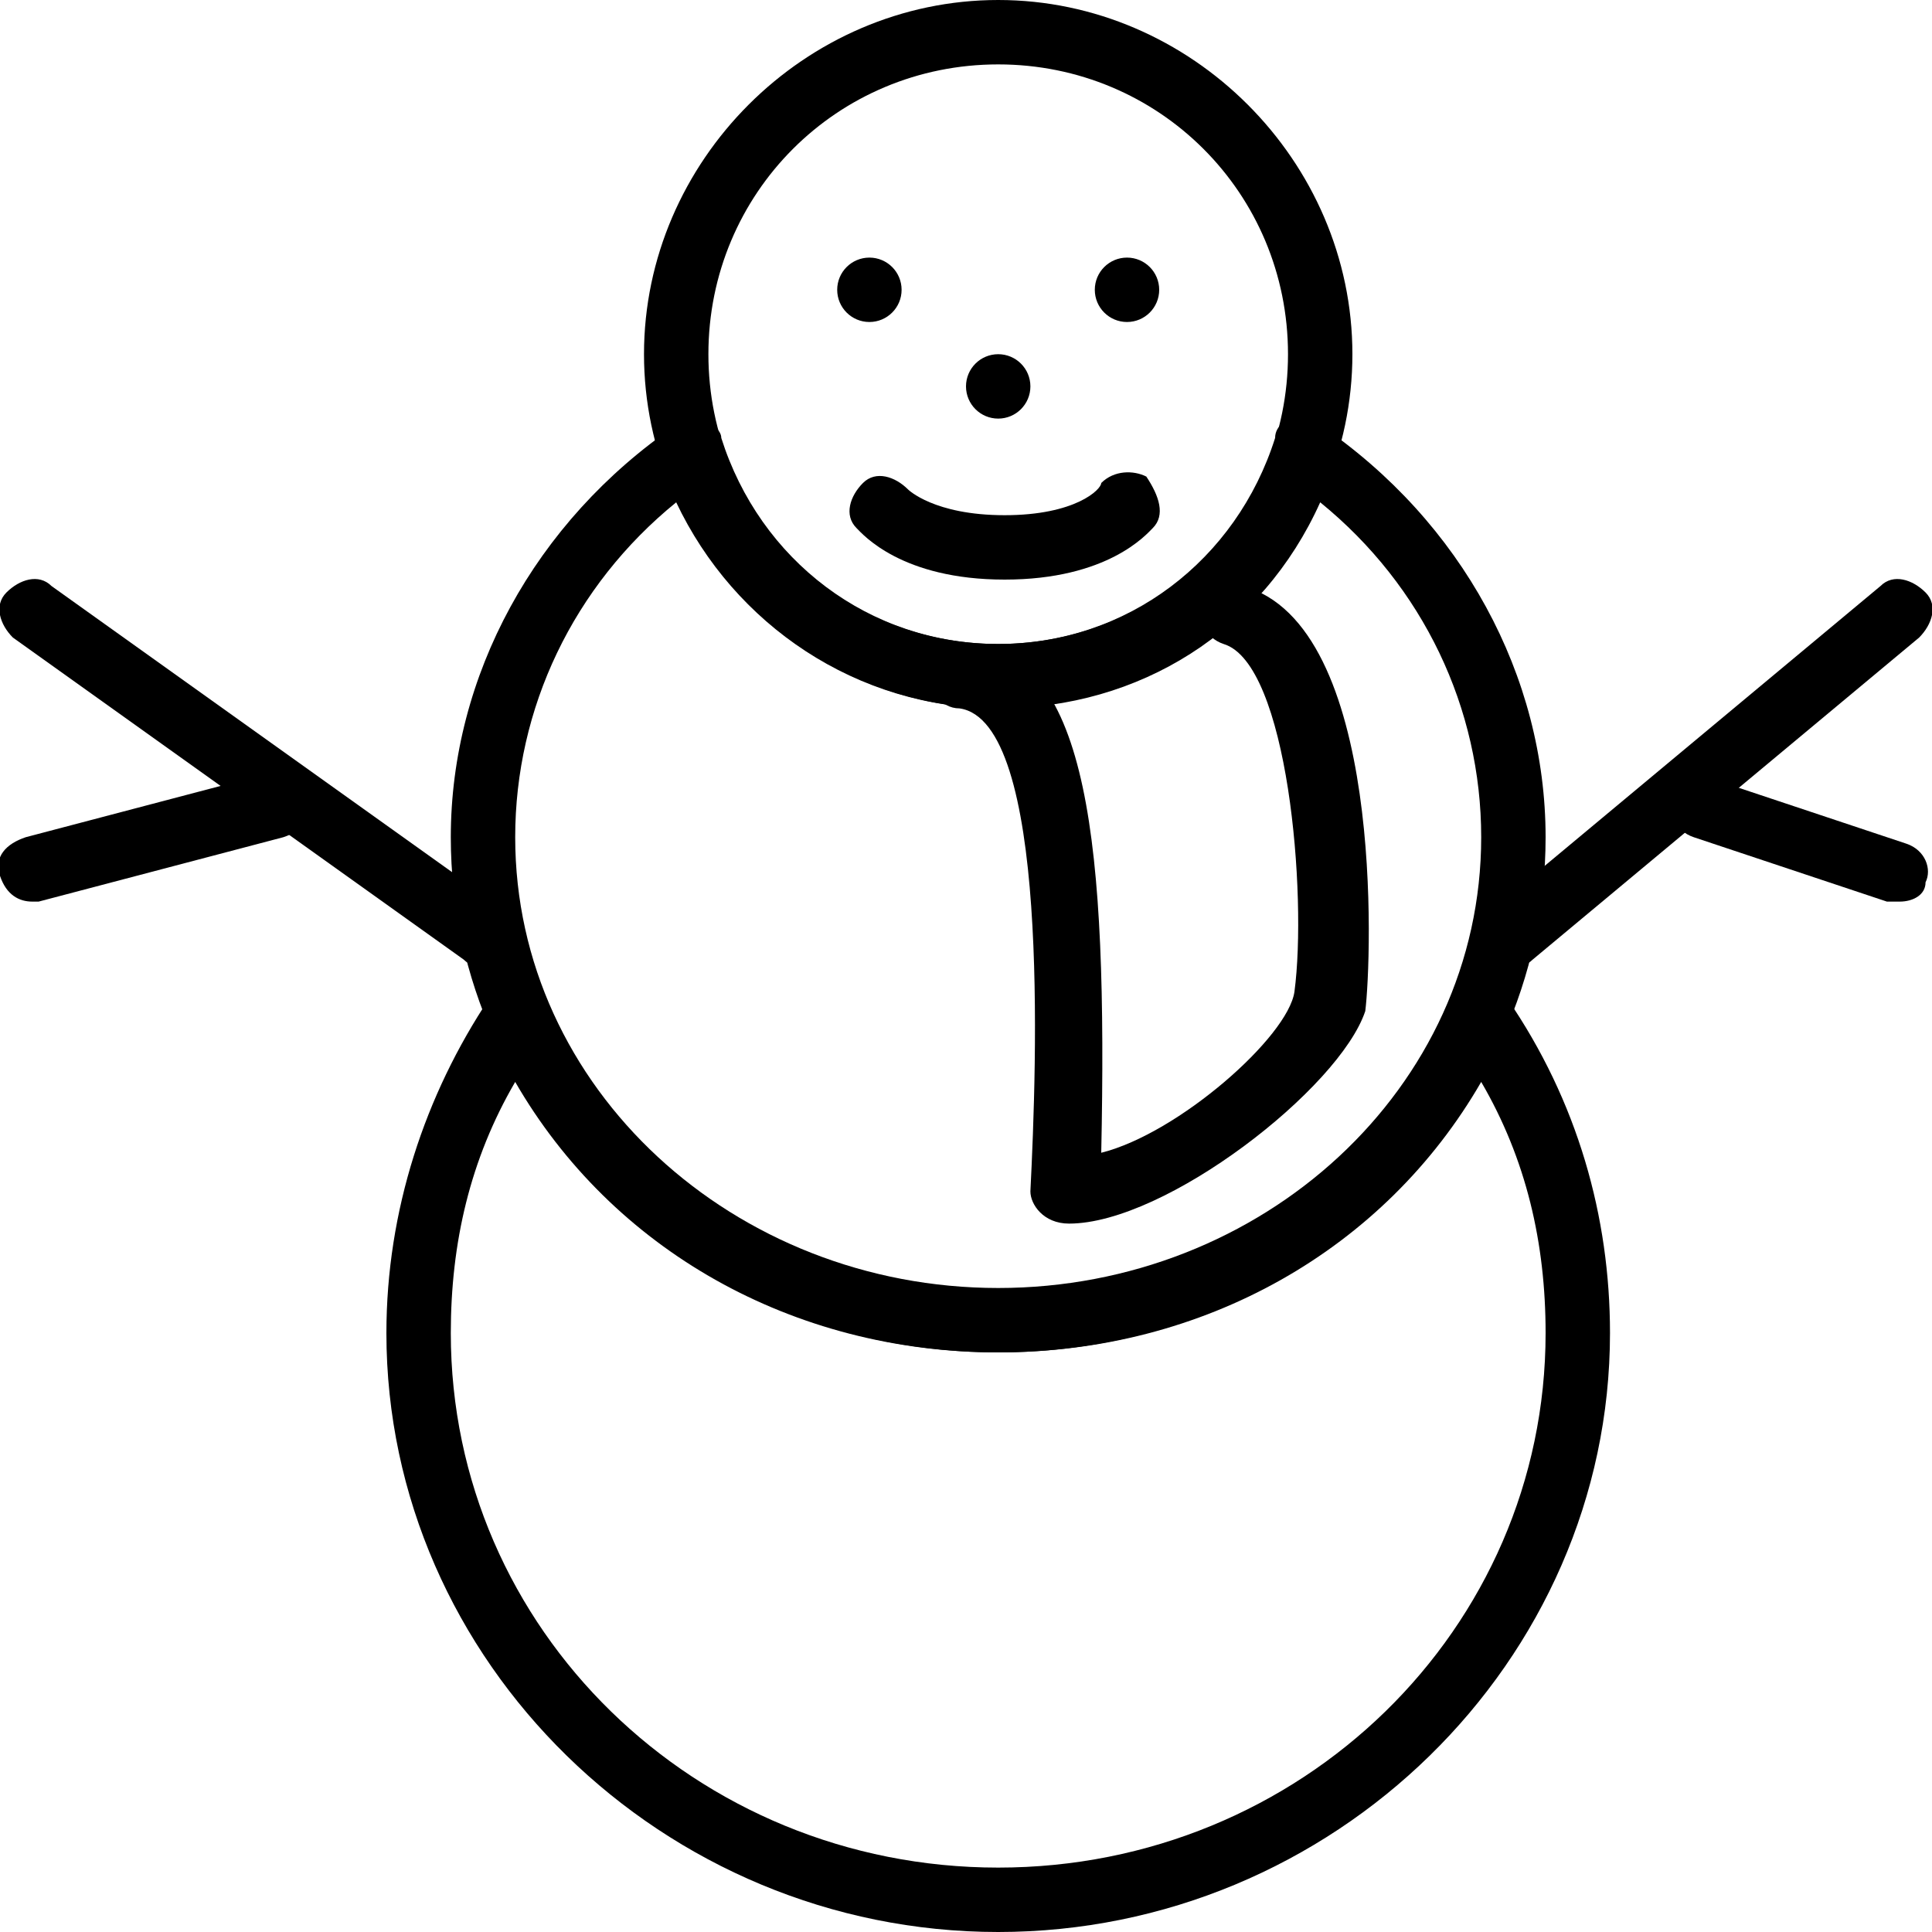 <?xml version="1.0" encoding="utf-8"?>
<!-- Generator: Adobe Illustrator 19.0.0, SVG Export Plug-In . SVG Version: 6.00 Build 0)  -->
<svg version="1.1" id="Layer_1" xmlns="http://www.w3.org/2000/svg" xmlns:xlink="http://www.w3.org/1999/xlink" x="0px" y="0px"
	 viewBox="0 0 30 30" style="enable-background:new 0 0 30 30;" xml:space="preserve">
<g>
	<g>
		<path d="M7.5,15c-0.1,0-0.2,0-0.3-0.1l-7-5C0,9.7-0.1,9.4,0.1,9.2C0.3,9,0.6,8.9,0.8,9.1l7,5c0.2,0.2,0.3,0.5,0.1,0.7
			C7.8,14.9,7.7,15,7.5,15z"/>
	</g>
	<g>
		<path d="M0.5,14c-0.2,0-0.4-0.1-0.5-0.4c-0.1-0.3,0.1-0.5,0.4-0.6l3.8-1c0.3-0.1,0.5,0.1,0.6,0.4c0.1,0.3-0.1,0.5-0.4,0.6l-3.8,1
			C0.6,14,0.5,14,0.5,14z"/>
	</g>
	<g>
		<path d="M23.5,15c-0.1,0-0.3-0.1-0.4-0.2c-0.2-0.2-0.1-0.5,0.1-0.7l6-5c0.2-0.2,0.5-0.1,0.7,0.1c0.2,0.2,0.1,0.5-0.1,0.7l-6,5
			C23.7,15,23.6,15,23.5,15z"/>
	</g>
	<g>
		<path d="M29.5,14c-0.1,0-0.1,0-0.2,0l-3-1c-0.3-0.1-0.4-0.4-0.3-0.6c0.1-0.3,0.4-0.4,0.6-0.3l3,1c0.3,0.1,0.4,0.4,0.3,0.6
			C29.9,13.9,29.7,14,29.5,14z"/>
	</g>
	<g>
		<path d="M15.6,9c-1.6,0-2.2-0.7-2.3-0.8c-0.2-0.2-0.1-0.5,0.1-0.7c0.2-0.2,0.5-0.1,0.7,0.1c0,0,0.4,0.4,1.5,0.4
			c1.1,0,1.5-0.4,1.5-0.5c0.2-0.2,0.5-0.2,0.7-0.1C18,7.7,18.1,8,17.9,8.2C17.8,8.3,17.2,9,15.6,9z"/>
	</g>
	<g>
		<path d="M16.6,19C16.5,19,16.5,19,16.6,19c-0.4,0-0.6-0.3-0.6-0.5c0.1-2,0.3-7.3-1.1-7.5c-0.3,0-0.5-0.3-0.4-0.6
			c0-0.3,0.3-0.5,0.6-0.4c1.8,0.2,2.1,3.1,2,7.9c1.2-0.3,2.9-1.8,3-2.5c0.2-1.5-0.1-5.1-1.1-5.4c-0.3-0.1-0.4-0.4-0.3-0.6
			s0.4-0.4,0.6-0.3c2.2,0.6,2,5.8,1.9,6.6C20.8,16.9,18.1,19,16.6,19z"/>
	</g>
	<g>
		<path d="M15.5,30C10.3,30,6,25.8,6,20.7c0-1.9,0.6-3.7,1.6-5.2c0.1-0.2,0.3-0.2,0.5-0.2c0.2,0,0.3,0.1,0.4,0.3
			c1.1,2.7,3.9,4.5,7,4.5s5.9-1.8,7-4.5c0.1-0.2,0.2-0.3,0.4-0.3c0.2,0,0.4,0.1,0.5,0.2c1.1,1.6,1.6,3.4,1.6,5.2
			C25,25.8,20.7,30,15.5,30z M8,16.8c-0.7,1.2-1,2.5-1,3.9c0,4.6,3.8,8.3,8.5,8.3s8.5-3.7,8.5-8.3c0-1.4-0.3-2.7-1-3.9
			c-1.5,2.6-4.3,4.2-7.5,4.2S9.5,19.4,8,16.8z"/>
	</g>
	<g>
		<path d="M15.5,21C10.8,21,7,17.4,7,13c0-2.5,1.3-4.9,3.5-6.4c0.1-0.1,0.3-0.1,0.4-0.1c0.2,0.1,0.3,0.2,0.3,0.3
			c0.6,1.9,2.3,3.2,4.3,3.2s3.7-1.3,4.3-3.2c0-0.2,0.2-0.3,0.3-0.3c0.2-0.1,0.3,0,0.4,0.1C22.7,8.1,24,10.5,24,13
			C24,17.4,20.2,21,15.5,21z M10.5,7.8C8.9,9.1,8,11,8,13c0,3.9,3.4,7,7.5,7s7.5-3.1,7.5-7c0-2-0.9-3.9-2.5-5.2
			c-0.9,2-2.8,3.2-5,3.2S11.4,9.7,10.5,7.8z"/>
	</g>
	<g>
		<path d="M15.5,11c-3,0-5.5-2.5-5.5-5.5S12.5,0,15.5,0S21,2.5,21,5.5S18.5,11,15.5,11z M15.5,1C13,1,11,3,11,5.5s2,4.5,4.5,4.5
			S20,8,20,5.5S18,1,15.5,1z"/>
	</g>
	<g>
		<circle cx="13.5" cy="4.5" r="0.5"/>
	</g>
	<g>
		<circle cx="17.5" cy="4.5" r="0.5"/>
	</g>
	<g>
		<circle cx="15.5" cy="6" r="0.5"/>
	</g>
</g>
</svg>
